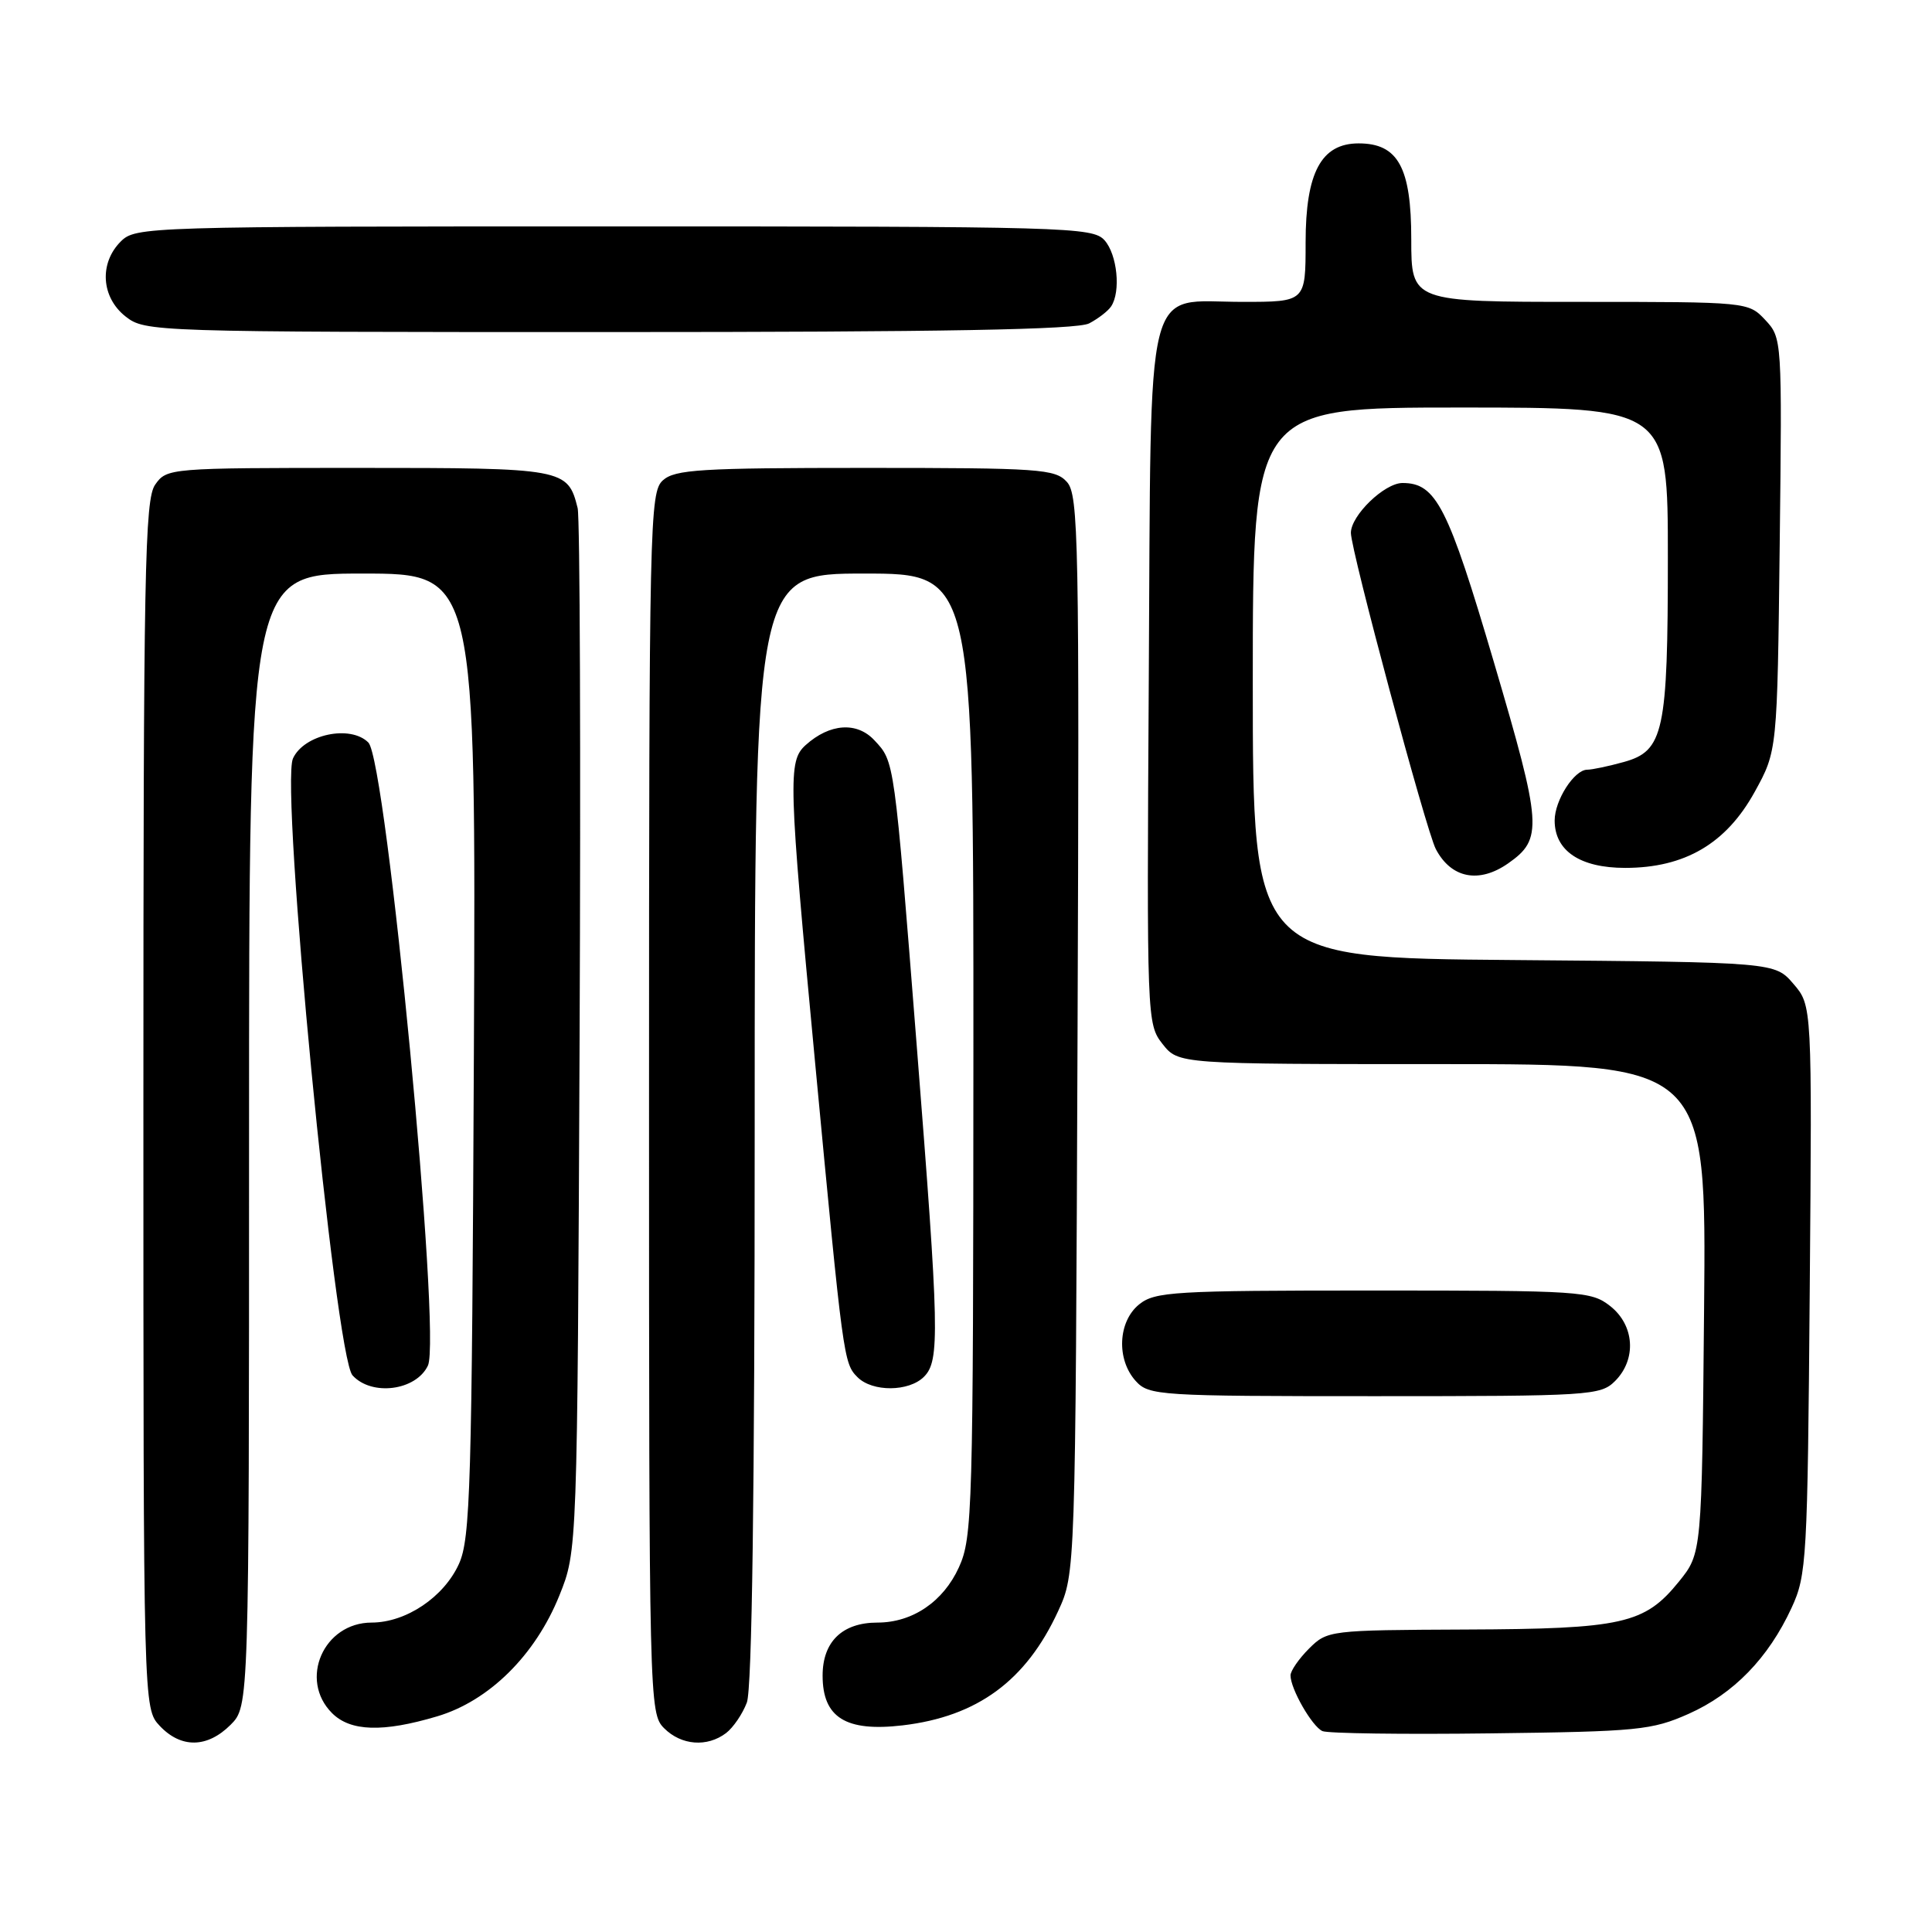 <?xml version="1.0" encoding="UTF-8" standalone="no"?>
<!DOCTYPE svg PUBLIC "-//W3C//DTD SVG 1.1//EN" "http://www.w3.org/Graphics/SVG/1.1/DTD/svg11.dtd" >
<svg xmlns="http://www.w3.org/2000/svg" xmlns:xlink="http://www.w3.org/1999/xlink" version="1.1" viewBox="0 0 256 256">
 <g >
 <path fill="currentColor"
d=" M 30.55 228.55 C 33.00 226.09 33.00 226.09 33.00 151.05 C 33.00 76.00 33.00 76.00 48.04 76.00 C 63.07 76.00 63.07 76.00 62.79 139.75 C 62.53 197.08 62.33 203.88 60.81 207.23 C 58.82 211.62 53.81 214.99 49.25 215.00 C 42.87 215.00 39.57 222.57 44.00 227.00 C 46.43 229.43 50.73 229.57 57.91 227.43 C 64.80 225.39 70.93 219.33 74.12 211.41 C 76.50 205.50 76.50 205.50 76.80 137.50 C 76.96 100.10 76.85 68.52 76.54 67.32 C 75.23 62.08 74.77 62.00 47.49 62.00 C 22.40 62.00 22.10 62.03 20.56 64.22 C 19.18 66.19 19.00 75.65 19.00 146.41 C 19.00 226.37 19.00 226.37 21.17 228.69 C 23.99 231.68 27.46 231.63 30.55 228.55 Z  M 96.21 229.64 C 97.15 228.92 98.39 227.11 98.96 225.60 C 99.65 223.80 100.00 197.82 100.00 149.43 C 100.00 76.00 100.00 76.00 114.50 76.00 C 129.00 76.00 129.00 76.00 128.98 139.75 C 128.96 200.21 128.86 203.72 127.06 207.68 C 124.99 212.23 120.91 215.00 116.27 215.00 C 111.61 215.00 109.00 217.53 109.00 222.03 C 109.00 227.59 112.08 229.50 119.60 228.62 C 129.50 227.45 135.95 222.72 140.20 213.50 C 142.50 208.50 142.50 208.50 142.78 137.11 C 143.03 71.40 142.92 65.57 141.37 63.86 C 139.82 62.14 137.78 62.00 114.67 62.00 C 92.80 62.00 89.43 62.21 87.83 63.65 C 86.09 65.23 86.00 69.10 86.00 146.15 C 86.00 225.67 86.03 227.03 88.00 229.00 C 90.28 231.28 93.70 231.54 96.21 229.64 Z  M 223.76 227.09 C 229.72 224.43 234.32 219.70 237.39 213.05 C 239.40 208.72 239.51 206.67 239.80 170.87 C 240.11 133.24 240.11 133.24 237.64 130.37 C 235.18 127.50 235.18 127.50 200.59 127.21 C 166.00 126.93 166.00 126.93 166.00 90.46 C 166.00 54.00 166.00 54.00 193.50 54.00 C 221.00 54.00 221.00 54.00 221.00 73.85 C 221.00 96.99 220.46 99.50 215.16 100.97 C 213.15 101.53 210.96 101.99 210.31 101.99 C 208.59 102.00 206.00 106.05 206.00 108.72 C 206.00 112.74 209.37 115.00 215.34 115.00 C 223.24 115.00 228.72 111.79 232.50 104.94 C 235.50 99.50 235.50 99.50 235.82 72.14 C 236.14 44.95 236.13 44.77 233.90 42.39 C 231.66 40.01 231.58 40.00 209.33 40.00 C 187.00 40.00 187.00 40.00 187.00 31.69 C 187.00 22.19 185.25 19.00 180.03 19.00 C 175.07 19.00 173.00 22.86 173.00 32.13 C 173.00 40.00 173.00 40.00 164.65 40.00 C 151.48 40.00 152.55 35.70 152.22 89.93 C 151.95 135.09 151.97 135.69 154.04 138.33 C 156.15 141.00 156.15 141.00 191.12 141.00 C 226.10 141.00 226.10 141.00 225.80 173.41 C 225.50 205.82 225.50 205.82 222.45 209.59 C 217.92 215.18 215.00 215.84 194.20 215.92 C 176.16 216.00 175.88 216.03 173.45 218.45 C 172.10 219.80 171.00 221.40 171.00 222.00 C 171.00 223.79 173.86 228.77 175.23 229.38 C 175.93 229.69 185.95 229.83 197.50 229.68 C 217.04 229.44 218.87 229.26 223.76 227.09 Z  M 214.00 183.00 C 216.88 180.12 216.59 175.61 213.37 173.07 C 210.84 171.08 209.55 171.00 181.98 171.00 C 155.52 171.00 153.04 171.15 150.94 172.84 C 148.13 175.12 147.91 180.14 150.49 182.99 C 152.24 184.92 153.52 185.00 182.15 185.00 C 210.67 185.00 212.09 184.91 214.00 183.00 Z  M 56.70 180.95 C 58.51 177.17 51.21 100.78 48.81 98.39 C 46.43 96.00 40.27 97.31 38.82 100.50 C 37.11 104.24 44.40 179.68 46.71 182.24 C 49.24 185.03 55.12 184.28 56.70 180.95 Z  M 122.43 182.43 C 124.55 180.31 124.46 176.47 121.47 138.54 C 118.47 100.45 118.54 100.96 115.87 98.10 C 113.55 95.60 109.95 95.85 106.75 98.73 C 104.39 100.86 104.47 103.33 108.00 140.75 C 111.72 180.15 111.78 180.64 113.63 182.49 C 115.60 184.46 120.43 184.43 122.43 182.43 Z  M 199.84 114.40 C 204.46 111.16 204.34 109.44 197.96 87.78 C 191.86 67.08 190.29 64.00 185.84 64.00 C 183.45 64.00 179.00 68.30 179.00 70.61 C 179.00 72.95 188.96 110.02 190.25 112.50 C 192.28 116.38 195.97 117.11 199.84 114.40 Z  M 144.32 42.85 C 145.52 42.22 146.83 41.21 147.23 40.60 C 148.54 38.64 148.04 33.71 146.35 31.83 C 144.77 30.09 141.44 30.00 81.35 30.00 C 19.33 30.00 17.96 30.04 16.00 32.00 C 13.12 34.88 13.41 39.39 16.63 41.93 C 19.24 43.97 20.07 44.00 80.70 44.00 C 125.05 44.00 142.74 43.68 144.32 42.85 Z "/>
</g>
</svg>